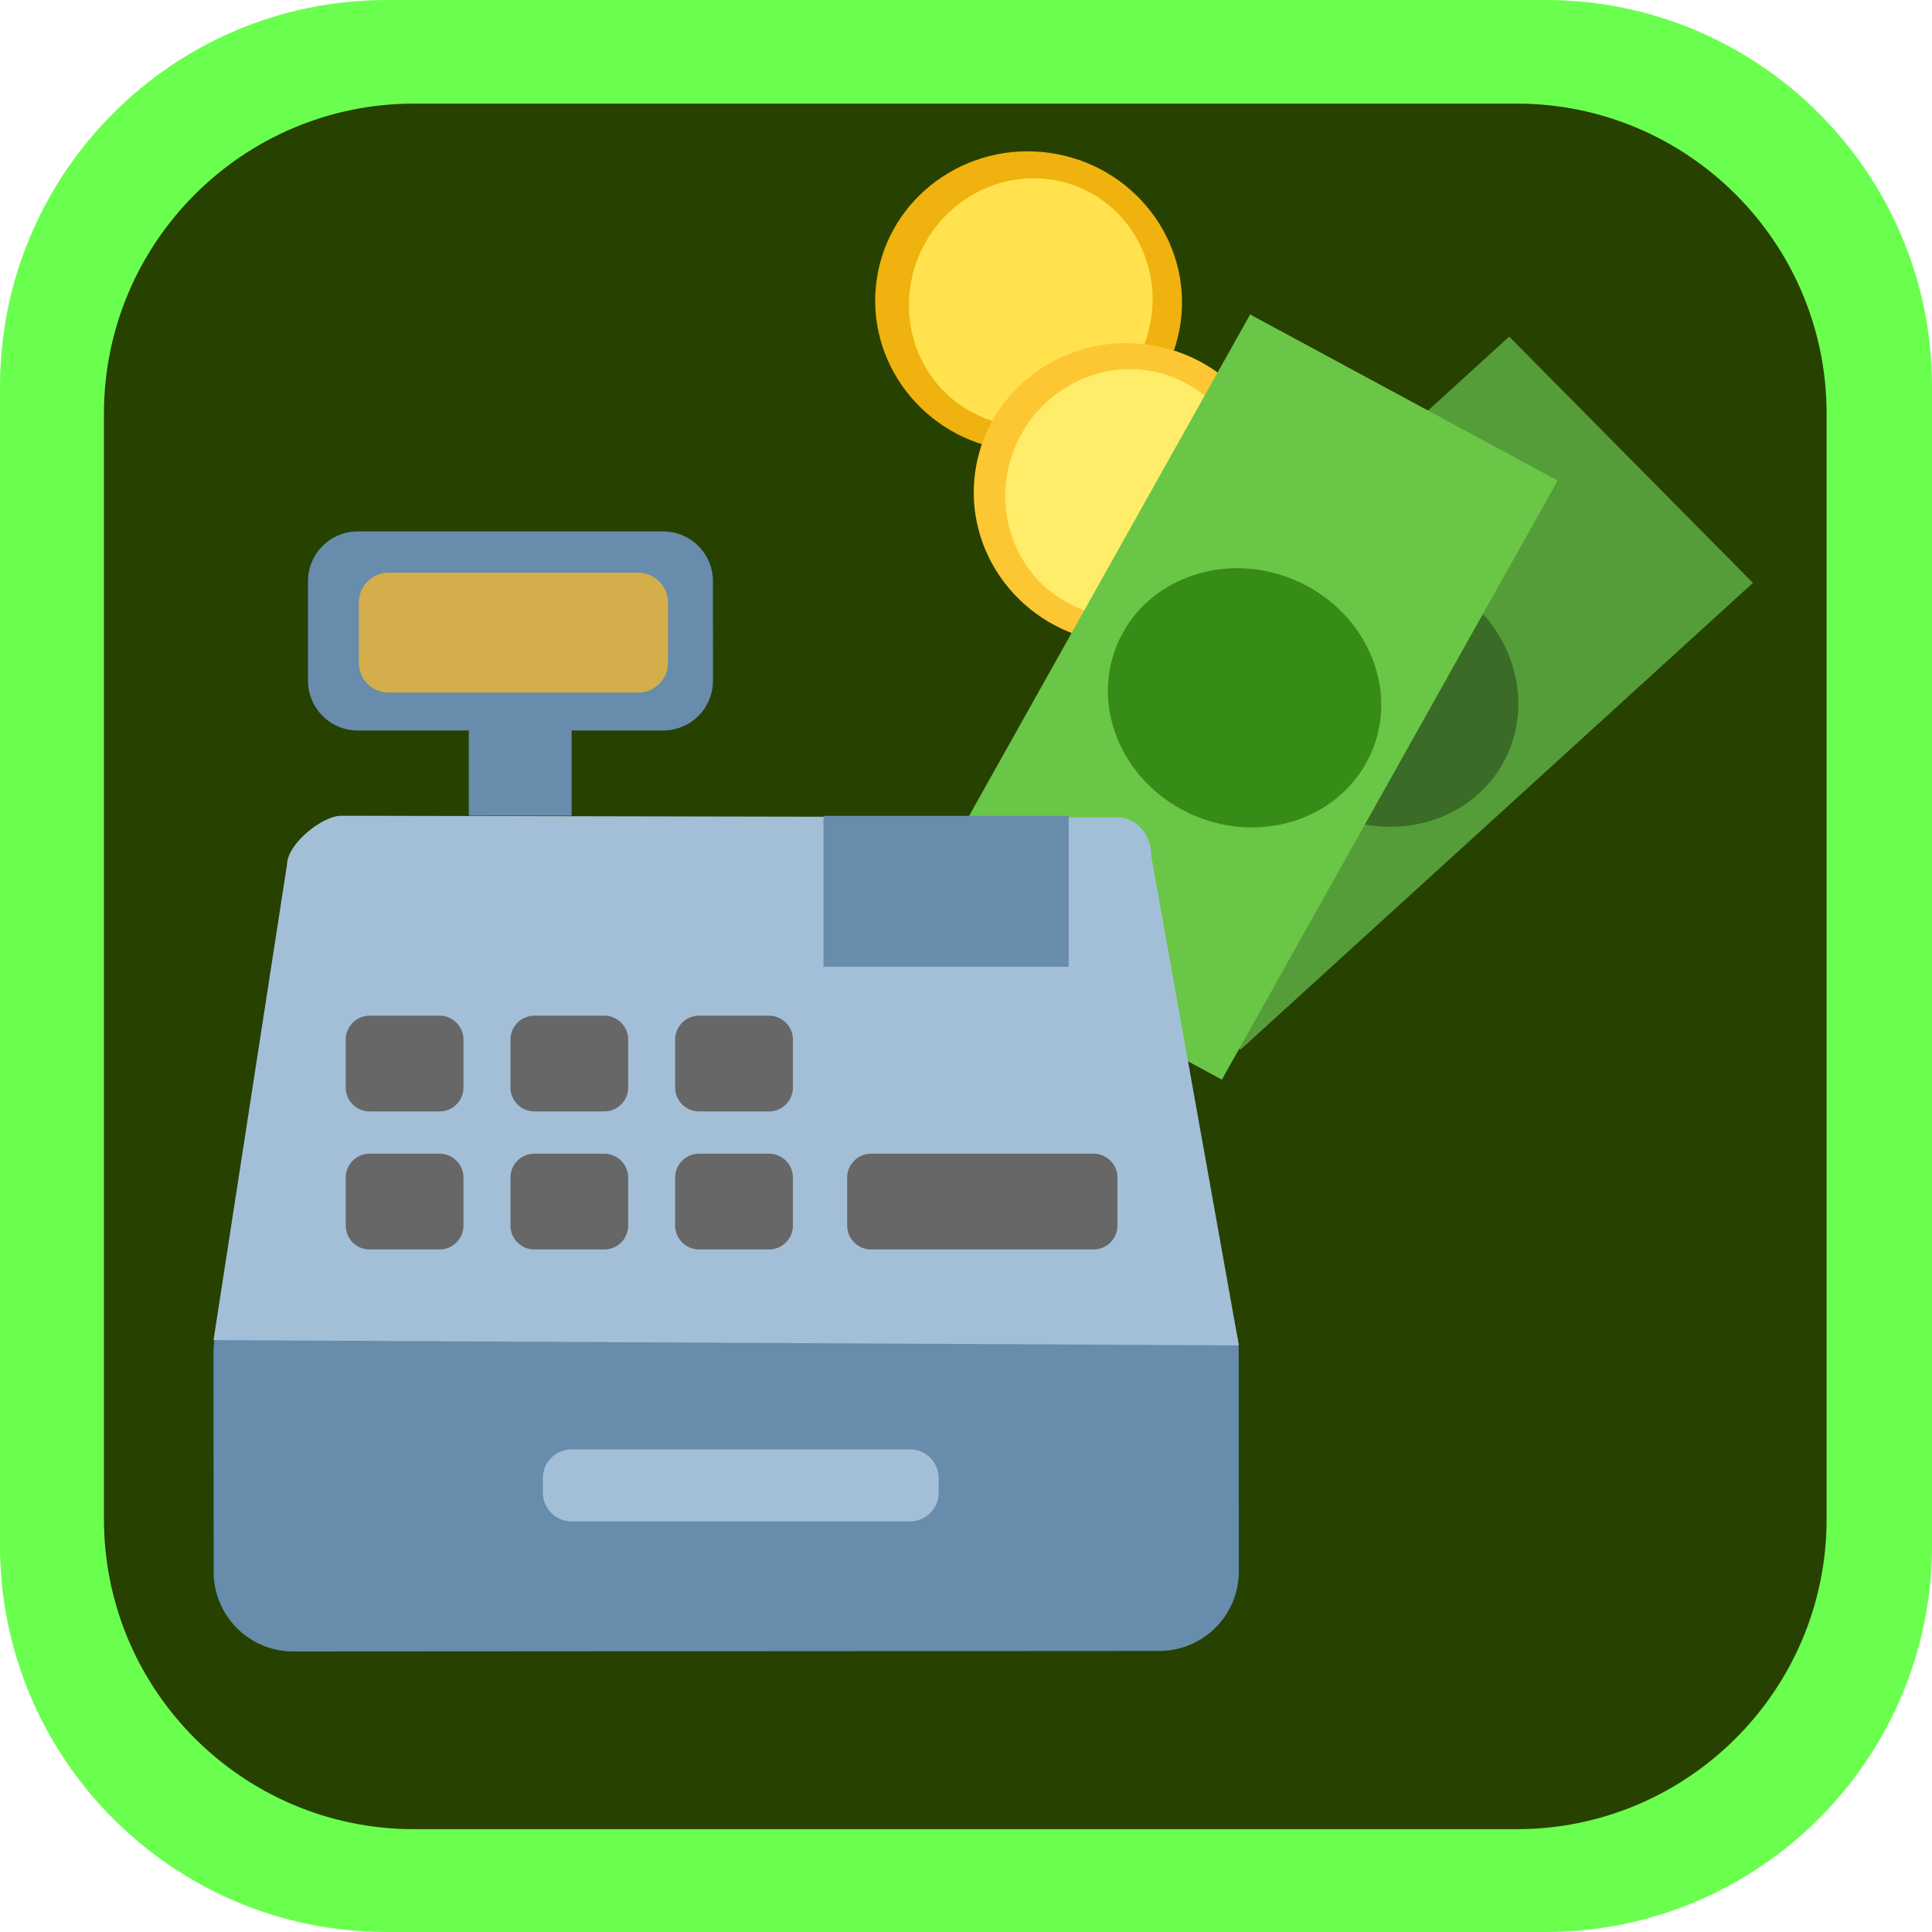 <svg xmlns="http://www.w3.org/2000/svg" viewBox="0 0 1499.18 1499.18"><defs><style>.cls-1{fill:#6aff4e;}.cls-1,.cls-11,.cls-12,.cls-13,.cls-15,.cls-2,.cls-7,.cls-9{fill-rule:evenodd;}.cls-2{fill:#274100;}.cls-3{fill:#efb20e;}.cls-4{fill:#ffe24e;}.cls-5{fill:#fdc733;}.cls-6{fill:#ffed6a;}.cls-7{fill:#559d39;}.cls-8{fill:#3a6b27;}.cls-9{fill:#6ac646;}.cls-10{fill:#378b17;}.cls-11,.cls-14{fill:#678cac;}.cls-12{fill:#a3bfd8;}.cls-13{fill:#d3ae4a;}.cls-15{fill:#676767;}</style></defs><g id="Layer_2" data-name="Layer 2"><g id="Layer_1-2" data-name="Layer 1"><g id="pohja---panel"><g id="Border"><path class="cls-1" d="M1499.18,299.84C1499.18,134.35,1364.84,0,1199.35,0H299.84C134.35,0,0,134.35,0,299.84v899.51c0,165.49,134.35,299.83,299.84,299.83h899.51c165.49,0,299.83-134.34,299.83-299.83Z"/></g><g id="BG"><path class="cls-2" d="M1417.4,321c0-132.8-107.83-240.61-240.62-240.61H321.27C188.48,80.41,80.66,188.22,80.66,321v857.79c0,132.8,107.82,240.61,240.61,240.61h855.51c132.79,0,240.62-107.81,240.62-240.61Z"/></g></g><g id="BigBusinessBenefactor"><g id="Layer25"><ellipse class="cls-3" cx="799.9" cy="234.61" rx="116.49" ry="119.1" transform="matrix(0.14, -0.99, 0.99, 0.14, 453.91, 993.01)"/><ellipse class="cls-4" cx="799.9" cy="234.61" rx="96.78" ry="93.97" transform="translate(230.63 843.56) rotate(-63.28)"/><ellipse class="cls-5" cx="874.62" cy="382.75" rx="116.49" ry="119.1" transform="translate(371.37 1194.05) rotate(-81.82)"/><ellipse class="cls-6" cx="874.62" cy="382.75" rx="96.78" ry="93.97" transform="translate(139.44 991.83) rotate(-63.28)"/></g><g id="Layer24"><polygon class="cls-7" points="773.35 623.5 1171.09 261.2 1360.24 452.3 962.5 814.6 773.35 623.5"/><ellipse class="cls-8" cx="1072.98" cy="540.33" rx="99.64" ry="106.84" transform="translate(89.58 1230.37) rotate(-61.79)"/></g><g id="Layer241"><polygon class="cls-9" points="709.48 708.9 970.06 244.02 1208.73 372.89 948.15 837.77 709.48 708.9"/><ellipse class="cls-10" cx="965.7" cy="541.43" rx="99.33" ry="107.17" transform="translate(92.39 1221.91) rotate(-67.2)"/></g><g id="SmallBusinessEnthusiast"><path class="cls-11" d="M961.2,1048.85a61.74,61.74,0,0,0-61.76-61.69l-672.07.4a61.76,61.76,0,0,0-61.69,61.76l.1,170.49a61.76,61.76,0,0,0,61.76,61.69l672.07-.4a61.74,61.74,0,0,0,61.69-61.76Z"/><path class="cls-12" d="M165.69,1039.89,961.32,1044l-68-380c.1-16.38-11.54-29.69-26-29.78L264.8,633c-14.47-.09-42,21.68-42.12,38.06Z"/><path class="cls-12" d="M728.42,1147.11a22.36,22.36,0,0,0-22.36-22.41H443.61a22.33,22.33,0,0,0-22.36,22.42v11.14a22.3,22.3,0,0,0,22.36,22.28H706.06a22.34,22.34,0,0,0,22.36-22.28Z"/><path class="cls-11" d="M553.22,451a38.63,38.63,0,0,0-38.65-38.64h-237A38.62,38.62,0,0,0,239,451v77.22a38.66,38.66,0,0,0,38.6,38.64h237a38.67,38.67,0,0,0,38.65-38.64Z"/><path class="cls-13" d="M518.39,467.66a23.29,23.29,0,0,0-23.26-23.3H301.68a23.28,23.28,0,0,0-23.26,23.3v46.53a23.22,23.22,0,0,0,23.26,23.23H495.13a23.23,23.23,0,0,0,23.26-23.23Z"/><rect class="cls-14" x="363.77" y="545.9" width="79.78" height="87.05"/><rect class="cls-14" x="639.01" y="633.09" width="190.27" height="117.06"/><path class="cls-15" d="M487.46,806.74a18.62,18.62,0,0,0-18.56-18.61H414.66a18.59,18.59,0,0,0-18.56,18.61v37.13a18.55,18.55,0,0,0,18.56,18.56H468.9a18.57,18.57,0,0,0,18.56-18.56Zm-127.83,0a18.58,18.58,0,0,0-18.56-18.61H286.84a18.59,18.59,0,0,0-18.57,18.61v37.13a18.55,18.55,0,0,0,18.57,18.56h54.23a18.54,18.54,0,0,0,18.56-18.56Zm255.66,0a18.63,18.63,0,0,0-18.61-18.61H542.49a18.63,18.63,0,0,0-18.61,18.61v37.13a18.59,18.59,0,0,0,18.61,18.56h54.19a18.59,18.59,0,0,0,18.61-18.56Z"/><path class="cls-15" d="M487.46,913.84a18.62,18.62,0,0,0-18.56-18.61H414.67a18.59,18.59,0,0,0-18.57,18.61V951a18.55,18.55,0,0,0,18.57,18.56H468.9A18.57,18.57,0,0,0,487.46,951Zm-127.83,0a18.58,18.58,0,0,0-18.56-18.61H286.84a18.58,18.58,0,0,0-18.56,18.61V951a18.54,18.54,0,0,0,18.56,18.56h54.23A18.54,18.54,0,0,0,359.63,951Zm255.66,0a18.63,18.63,0,0,0-18.61-18.61H542.49a18.63,18.63,0,0,0-18.61,18.61V951a18.59,18.59,0,0,0,18.61,18.56h54.19A18.58,18.58,0,0,0,615.29,951Z"/><path class="cls-15" d="M867.12,913.84a18.61,18.61,0,0,0-18.59-18.61H675.93a18.6,18.6,0,0,0-18.55,18.61V951a18.57,18.57,0,0,0,18.55,18.57h172.6A18.58,18.58,0,0,0,867.12,951Z"/></g></g></g></g></svg>